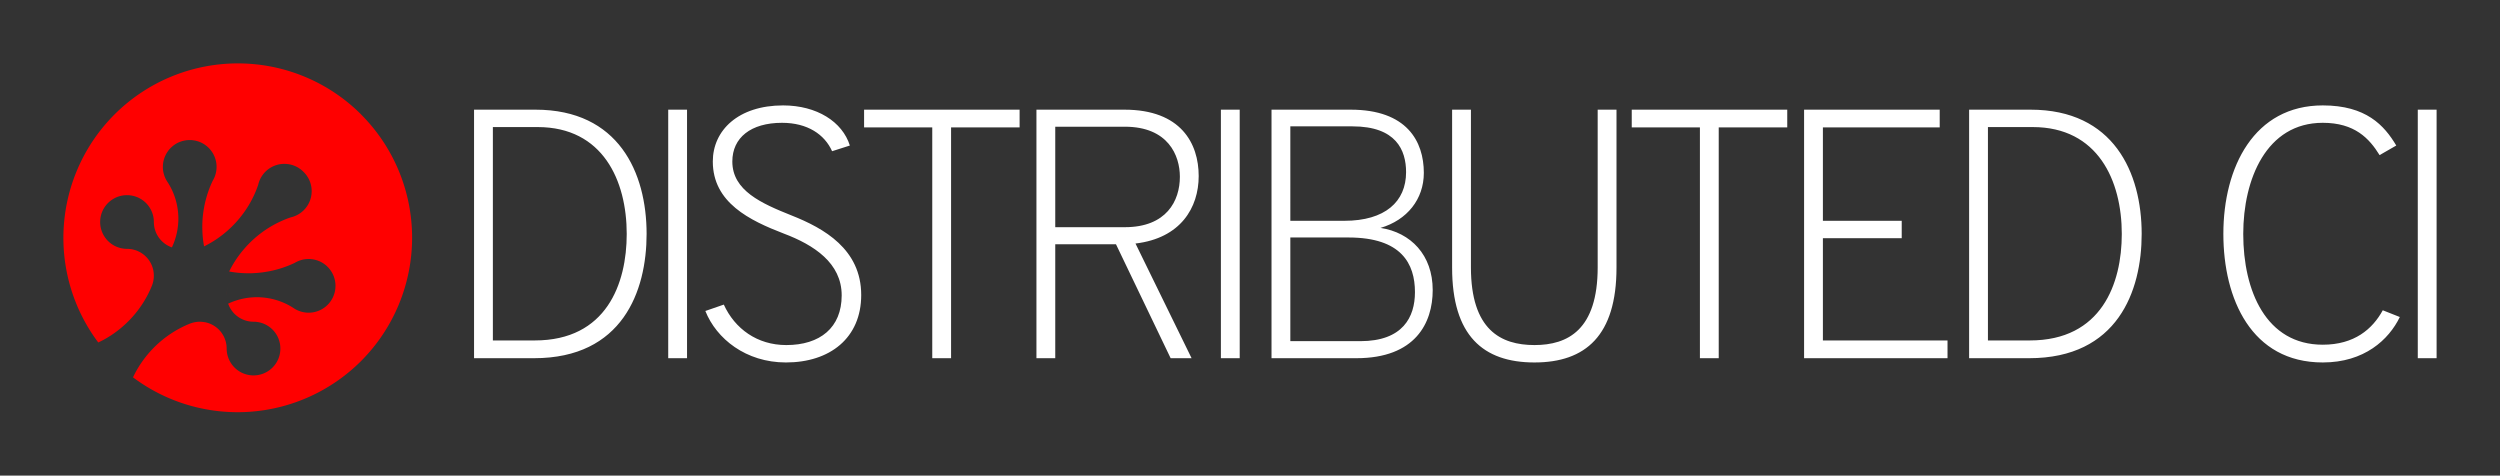 <svg xmlns="http://www.w3.org/2000/svg" width="394.317" height="75.015"><rect width="100%" height="100%" fill="#333333" stroke="none"/><path d="M56.955 18.048a27.498 27.53 44.318 0 0-38.91.022A27.498 27.53 44.318 0 0 15.5 54.02a16.665 16.665 0 0 0 .631-.314 15.354 15.354 0 0 0 .73-.407 15.24 15.24 0 0 0 .714-.446 15.297 15.297 0 0 0 .695-.484 16.783 16.783 0 0 0 1.962-1.687 16.735 16.735 0 0 0 1.163-1.286 18.585 18.585 0 0 0 .523-.676 17.186 17.186 0 0 0 1.14-1.771 16.093 16.093 0 0 0 .566-1.112 15.603 15.603 0 0 0 .33-.758 3.726 3.726 0 0 0 .135-.389 3.553 3.553 0 0 0 .098-.397 4.2 4.2 0 0 0 .077-.809c0-.135-.013-.27-.02-.405a4.836 4.836 0 0 0-.052-.362v-.042a3.521 3.521 0 0 0-.045-.2 4.781 4.781 0 0 0-.189-.585 4.717 4.717 0 0 0-.082-.19c-.028-.062-.06-.124-.091-.186a5.224 5.224 0 0 0-.214-.36 3.615 3.615 0 0 0-.253-.343 4.789 4.789 0 0 0-.14-.164l-.12-.127c-.014-.013-.02-.02-.03-.031a4.468 4.468 0 0 0-.664-.542 4.615 4.615 0 0 0-.547-.305 3.726 3.726 0 0 0-.577-.217 5.223 5.223 0 0 0-.2-.055 3.818 3.818 0 0 0-.602-.1 4.2 4.2 0 0 0-.406-.02c-.135 0-.27 0-.406-.02a4.65 4.65 0 0 1-.602-.1 4.781 4.781 0 0 1-.585-.189 4.717 4.717 0 0 1-.19-.083c-.063-.028-.124-.06-.186-.091a5.24 5.24 0 0 1-.361-.214 4.731 4.731 0 0 1-.343-.251 3.756 3.756 0 0 1-.321-.29 4.365 4.365 0 0 1-.654-.843 4.529 4.529 0 0 1-.194-.37 5.109 5.109 0 0 1-.155-.382 5.035 5.035 0 0 1-.161-.592 4.201 4.201 0 0 1-.077-.809c0-.135.012-.27.019-.406a4.643 4.643 0 0 1 .1-.602c.016-.067.035-.132.054-.198a4.706 4.706 0 0 1 .135-.387c.026-.065.054-.127.083-.19.029-.063.06-.124.091-.186a5.204 5.204 0 0 1 .213-.36 4.863 4.863 0 0 1 .254-.344 3.762 3.762 0 0 1 .29-.322 4.357 4.357 0 0 1 .843-.654 4.615 4.615 0 0 1 .369-.193 3.767 3.767 0 0 1 .578-.217c.065-.02.13-.037.197-.054a4.196 4.196 0 0 1 1.008-.12c.136 0 .271 0 .406.02a4.65 4.65 0 0 1 .602.1 4.711 4.711 0 0 1 .585.189c.065.026.128.053.19.082.063.029.125.06.187.092a5.351 5.351 0 0 1 .36.213 4.837 4.837 0 0 1 .343.252 3.756 3.756 0 0 1 .322.29 4.357 4.357 0 0 1 .653.843 4.602 4.602 0 0 1 .194.369 3.726 3.726 0 0 1 .217.577c.02.066.037.132.054.198.016.067.032.133.045.2a4.19 4.19 0 0 1 .077.808c0 .136.013.271.02.406a4.642 4.642 0 0 0 .102.603 4.941 4.941 0 0 0 .189.585c.025.064.053.127.082.19.029.063.06.124.091.186a5.224 5.224 0 0 0 .214.36 3.6 3.6 0 0 0 .12.174l.072.093c.02.025.038.052.06.076a3.677 3.677 0 0 0 .29.322 4.364 4.364 0 0 0 .664.542 4.602 4.602 0 0 0 .547.305 3.726 3.726 0 0 0 .382.155h.014l.037-.075a11.331 11.331 0 0 0 .387-.955 11.222 11.222 0 0 0 .29-.982c.041-.166.078-.332.11-.499.031-.167.06-.334.085-.502a11.032 11.032 0 0 0 .097-1.012c.013-.17.013-.339.013-.508 0-.17 0-.339-.013-.508-.014-.17-.02-.338-.037-.507a11.001 11.001 0 0 0-.145-1.007 10.815 10.815 0 0 0-.4-1.48c-.013-.028-.02-.054-.03-.082a10.513 10.513 0 0 0-.357-.874 9.741 9.741 0 0 0-.484-.922c-.09-.15-.182-.3-.28-.446a4.602 4.602 0 0 1-.305-.547 5.116 5.116 0 0 1-.155-.382 5.217 5.217 0 0 1-.161-.592 4.203 4.203 0 0 1-.077-.809c0-.136.013-.271.019-.406a4.647 4.647 0 0 1 .102-.603 4.781 4.781 0 0 1 .19-.585c.026-.064.054-.127.083-.19.028-.063.06-.124.091-.186a5.24 5.24 0 0 1 .102-.182c.036-.06.074-.12.112-.179.038-.059.08-.116.12-.174a3.597 3.597 0 0 1 .422-.49 5.44 5.44 0 0 1 .322-.291 4.136 4.136 0 0 1 1.272-.711 4.822 4.822 0 0 1 .392-.117c.067-.015.133-.031.2-.043a4.196 4.196 0 0 1 .809-.077c.135 0 .27 0 .406.02a4.636 4.636 0 0 1 .602.1 4.78 4.78 0 0 1 .586.189 4.717 4.717 0 0 1 .375.174 5.368 5.368 0 0 1 .361.214 4.85 4.85 0 0 1 .343.251 4.8 4.8 0 0 1 .322.29 4.21 4.21 0 0 1 1.064 1.79 5.217 5.217 0 0 1 .099.397 4.206 4.206 0 0 1 .077.809c0 .135-.013.27-.02.406a4.647 4.647 0 0 1-.102.602 3.616 3.616 0 0 1-.117.393 3.901 3.901 0 0 1-.154.382 5.224 5.224 0 0 1-.194.369s-.013.013-.013.018c-.028.056-.055.111-.081.168a15.603 15.603 0 0 0-.62 1.53 14.439 14.439 0 0 0-.252.78 20.18 20.18 0 0 0-.213.79c-.065.265-.124.531-.175.798-.02.107-.035.216-.055.324-.027.16-.057.32-.08.48a16.802 16.802 0 0 0-.175 2.432c0 .27.013.542.02.812.013.271.032.542.057.811-.022.033-.044.066-.068.097a3.677 3.677 0 0 1-.422.49 4.46 4.46 0 0 1-.664.542 4.69 4.69 0 0 1 .174-.12 4.923 4.923 0 0 0 .49-.422 3.471 3.471 0 0 0 .291-.32c.046-.056.09-.112.131-.17.024-.031.046-.064.068-.097.026.27.058.54.097.809.03.21.068.418.106.627h.013a17.532 17.532 0 0 0 1.46-.814 17.51 17.51 0 0 0 1.39-.97 18.825 18.825 0 0 0 .665-.542 21.475 21.475 0 0 0 .643-.582 17.176 17.176 0 0 0 2.712-3.317 15.768 15.768 0 0 0 .625-1.089 15.815 15.815 0 0 0 .538-1.122 15.602 15.602 0 0 0 .45-1.152l.058-.172v-.023a4.776 4.776 0 0 1 .189-.585c.026-.065.054-.128.083-.19.028-.063.06-.125.091-.187a5.21 5.21 0 0 1 .334-.535c.042-.057.085-.113.131-.168a3.592 3.592 0 0 1 .29-.322 4.46 4.46 0 0 1 .664-.542c.06-.04.12-.076.18-.112a4.615 4.615 0 0 1 .368-.193 3.726 3.726 0 0 1 .578-.217 5.21 5.21 0 0 1 .197-.055 4.19 4.19 0 0 1 1.008-.12c.136 0 .272.013.407.02a4.64 4.64 0 0 1 .602.1 3.708 3.708 0 0 1 .393.117 4.724 4.724 0 0 1 .382.156 3.715 3.715 0 0 1 .547.305 3.616 3.616 0 0 1 .343.253 3.672 3.672 0 0 1 .321.29l.035.036.035.034a3.465 3.465 0 0 1 .29.322c.046.055.09.111.131.168a4.83 4.83 0 0 1 .335.535 5.207 5.207 0 0 1 .174.376 3.726 3.726 0 0 1 .136.388c.02.065.037.131.052.197l.045.2a4.193 4.193 0 0 1 .077.809c0 .135-.013.27-.02.406a4.643 4.643 0 0 1-.102.602 4.781 4.781 0 0 1-.189.585 4.717 4.717 0 0 1-.082.19 5.24 5.24 0 0 1-.194.369 4.872 4.872 0 0 1-.364.521 4.946 4.946 0 0 1-.29.322 4.263 4.263 0 0 1-1.594 1.003 4.822 4.822 0 0 1-.393.116h-.023l-.173.058a15.368 15.368 0 0 0-1.151.45 15.485 15.485 0 0 0-.752.35 17.168 17.168 0 0 0-1.814 1.041 14.886 14.886 0 0 0-.695.485 16.841 16.841 0 0 0-2.267 2 17.537 17.537 0 0 0-1.381 1.65 16.785 16.785 0 0 0-1.527 2.508v.013c.209.038.418.076.627.106.27.04.538.07.808.097-.032.022-.065.044-.096.068a3.756 3.756 0 0 0-.49.422 4.365 4.365 0 0 0-.543.664 3.552 3.552 0 0 0-.214.36 5.207 5.207 0 0 0-.248.569c-.021.064-.044.13-.062.196a5.217 5.217 0 0 0-.098.397 4.2 4.2 0 0 0-.077.809c0-.136.013-.272.02-.406a4.19 4.19 0 0 1 .218-.996 4.639 4.639 0 0 1 .156-.382c.028-.063.06-.124.091-.186a5.204 5.204 0 0 1 .334-.535 3.844 3.844 0 0 1 .422-.49 4.357 4.357 0 0 1 .49-.422c.032-.024.065-.046.097-.068a16.797 16.797 0 0 0 1.624.077c.271 0 .542 0 .813-.02a16.783 16.783 0 0 0 1.62-.154c.16-.024.32-.054.479-.081.107-.019.216-.034.324-.055a16.607 16.607 0 0 0 2.368-.64 17.363 17.363 0 0 0 1.53-.62l.168-.081s.013-.013.018-.013a4.615 4.615 0 0 1 .369-.194 5.109 5.109 0 0 1 .382-.154 4.822 4.822 0 0 1 .393-.117 4.196 4.196 0 0 1 1.008-.12c.135 0 .27 0 .406.02a4.64 4.64 0 0 1 .602.1 4.94 4.94 0 0 1 .585.189c.065.026.128.053.19.082.063.029.125.06.187.092a5.224 5.224 0 0 1 .36.213c.06.04.117.08.174.12a3.756 3.756 0 0 1 .49.422 4.357 4.357 0 0 1 .653.843 4.615 4.615 0 0 1 .195.369 3.726 3.726 0 0 1 .217.577c.02.066.037.132.054.198.016.067.032.133.045.2a4.204 4.204 0 0 1 .077.809c0 .135-.013.27-.02.405a4.643 4.643 0 0 1-.102.603 4.781 4.781 0 0 1-.189.585 4.724 4.724 0 0 1-.174.376 5.529 5.529 0 0 1-.213.36 4.828 4.828 0 0 1-.252.343 3.756 3.756 0 0 1-.29.322 4.21 4.21 0 0 1-1.79 1.065c-.065.02-.13.037-.197.054a3.816 3.816 0 0 1-.602.1c-.135.013-.27.02-.406.02s-.271 0-.406-.02a4.65 4.65 0 0 1-.602-.1 4.867 4.867 0 0 1-.585-.189 4.724 4.724 0 0 1-.19-.083c-.063-.028-.125-.06-.187-.091a5.224 5.224 0 0 1-.36-.214 10.372 10.372 0 0 0-2.242-1.12c-.028-.013-.054-.02-.082-.03a11.22 11.22 0 0 0-.982-.29 11.002 11.002 0 0 0-1.506-.254 11.013 11.013 0 0 0-.506-.037c-.17-.014-.339-.014-.508-.014-.17 0-.34 0-.508.014-.17.013-.338.02-.507.036a11.028 11.028 0 0 0-1.008.146 10.81 10.81 0 0 0-1.48.399 9.751 9.751 0 0 0-.956.388l-.074.036v.013a4.717 4.717 0 0 0 .246.568c.033.062.065.123.102.183a4.828 4.828 0 0 0 .363.521 3.75 3.75 0 0 0 .29.322 4.366 4.366 0 0 0 .322.29c.025.022.05.04.076.06.032.023.062.048.093.072a3.977 3.977 0 0 0 .353.232 4.687 4.687 0 0 0 .368.193 5.207 5.207 0 0 0 .382.156 4.822 4.822 0 0 0 .393.117 3.819 3.819 0 0 0 .602.1c.136.014.271.02.407.02.135 0 .27 0 .406.02a4.65 4.65 0 0 1 .602.1 4.781 4.781 0 0 1 .585.189c.064.027.127.054.19.083.063.029.124.06.186.092a5.393 5.393 0 0 1 .36.213 4.974 4.974 0 0 1 .344.251 4.933 4.933 0 0 1 .321.291 3.47 3.47 0 0 1 .291.322 4.136 4.136 0 0 1 .711 1.272 5.035 5.035 0 0 1 .161.592 4.19 4.19 0 0 1 .077.809c0 .136-.013.271-.02.406a4.65 4.65 0 0 1-.101.602 4.711 4.711 0 0 1-.189.585 4.717 4.717 0 0 1-.174.377 5.24 5.24 0 0 1-.214.36 4.85 4.85 0 0 1-.251.343 4.8 4.8 0 0 1-.29.322 4.365 4.365 0 0 1-.843.654 4.615 4.615 0 0 1-.37.193 3.729 3.729 0 0 1-.577.217 5.035 5.035 0 0 1-.396.098 4.196 4.196 0 0 1-.81.077c-.135 0-.27 0-.405-.02a4.643 4.643 0 0 1-.603-.1 4.781 4.781 0 0 1-.585-.189 4.717 4.717 0 0 1-.19-.083c-.063-.029-.124-.06-.186-.091a5.224 5.224 0 0 1-.36-.214 4.837 4.837 0 0 1-.344-.251 4.8 4.8 0 0 1-.321-.291 4.357 4.357 0 0 1-.654-.843c-.035-.06-.07-.12-.102-.182-.031-.062-.063-.123-.092-.186a5.116 5.116 0 0 1-.155-.383 5.217 5.217 0 0 1-.117-.393 3.819 3.819 0 0 1-.102-.602 4.2 4.2 0 0 1-.02-.406c0-.135-.013-.27-.02-.406a4.642 4.642 0 0 0-.102-.602 4.711 4.711 0 0 0-.189-.585 4.717 4.717 0 0 0-.082-.19c-.028-.063-.06-.125-.091-.187a5.393 5.393 0 0 0-.214-.36 3.593 3.593 0 0 0-.251-.343 3.769 3.769 0 0 0-.29-.322l-.031-.03c-.042-.04-.084-.081-.127-.12a4.365 4.365 0 0 0-.685-.504 4.529 4.529 0 0 0-.368-.194 3.729 3.729 0 0 0-.578-.217 5.217 5.217 0 0 0-.198-.054c-.066-.015-.132-.031-.199-.043h-.042a4.169 4.169 0 0 0-.767-.072c-.136 0-.271 0-.406.02a4.64 4.64 0 0 0-.602.1 4.776 4.776 0 0 0-.585.189 14.52 14.52 0 0 0-.76.33 14.087 14.087 0 0 0-.744.368 15.14 15.14 0 0 0-.73.407 15.225 15.225 0 0 0-.713.446 15.305 15.305 0 0 0-.696.484 17.624 17.624 0 0 0-1.005.8 16.796 16.796 0 0 0-1.262 1.2 17.5 17.5 0 0 0-1.38 1.65 16.794 16.794 0 0 0-1.528 2.508c-.044.088-.085.177-.127.266a27.498 27.53 44.318 0 0 35.951-2.55 27.498 27.53 44.318 0 0 .023-38.911z" fill="red"/><g aria-label="DISTRIBUTED CI" style="line-height:1.25;-inkscape-font-specification:Overpass" font-weight="200" font-size="56" font-family="Overpass" letter-spacing="-7" word-spacing="0" fill="#fff"><path d="M74.77 17.298v39.2h9.465c13.944 0 17.752-10.584 17.752-19.6 0-9.688-4.424-19.6-17.528-19.6zm9.577 36.4h-6.608V20.042h7.056c10.304 0 14.056 8.456 14.056 16.856 0 7.84-3.192 16.8-14.504 16.8zM105.396 56.498h2.968v-39.2h-2.968zM123.964 57.17c6.944 0 11.872-3.864 11.872-10.64 0-7.224-5.88-10.528-10.976-12.544-4.76-1.904-9.352-3.92-9.352-8.512 0-3.752 2.912-6.104 7.84-6.104 4.032 0 6.72 1.848 7.896 4.48l2.8-.896c-1.176-3.752-5.208-6.328-10.528-6.328-7.056 0-11.088 3.92-11.088 8.848 0 6.496 5.824 9.296 11.2 11.368 4.76 1.792 9.128 4.648 9.128 9.744s-3.416 7.84-8.736 7.84c-4.592 0-8.12-2.576-9.856-6.384l-2.912 1.008c1.736 4.368 6.384 8.12 12.712 8.12zM150.01 20.098h10.809v-2.8H136.29v2.8h10.752v36.4h2.968zM163.474 56.498h2.968V38.522h9.576l8.624 17.976h3.304l-8.848-18.088c7.112-.84 9.968-5.656 9.968-10.64 0-5.152-2.8-10.472-11.704-10.472h-13.888zm2.968-20.664V19.986h10.976c6.832 0 8.68 4.536 8.68 7.896 0 3.808-2.128 7.952-8.68 7.952zM192.567 56.498h2.968v-39.2h-2.968zM200.552 17.298v39.2h13.384c9.296 0 12.04-5.544 12.04-10.752 0-5.544-3.472-9.072-8.232-9.8 4.2-1.232 6.832-4.536 6.832-8.68 0-4.984-2.688-9.968-11.536-9.968zm11.48 17.528h-8.512V19.93h9.8c6.888 0 8.456 3.752 8.456 7.224 0 4.648-3.304 7.672-9.744 7.672zm2.52 18.984H203.52V37.458h9.184c8.344 0 10.472 4.144 10.472 8.624 0 3.92-1.904 7.728-8.624 7.728zM242.03 57.17c8.063 0 12.935-4.256 12.935-14.952v-24.92h-2.968v24.864c0 9.856-4.704 12.264-9.968 12.264-5.32 0-10.024-2.408-10.024-12.264V17.298h-2.968v24.92c0 10.696 4.872 14.952 12.992 14.952zM271.089 20.098h10.808v-2.8h-24.528v2.8h10.752v36.4h2.968zM284.552 56.498h22.624v-2.8H287.52V37.57h12.432v-2.744H287.52V20.098h18.424v-2.8h-21.392zM310.583 17.298v39.2h9.464c13.944 0 17.752-10.584 17.752-19.6 0-9.688-4.424-19.6-17.528-19.6zm9.576 36.4h-6.608V20.042h7.056c10.304 0 14.056 8.456 14.056 16.856 0 7.84-3.192 16.8-14.504 16.8zM366.364 57.17c6.552 0 10.416-3.584 12.152-7.168l-2.688-1.064c-1.624 2.968-4.48 5.432-9.464 5.432-8.96 0-12.544-8.512-12.544-17.472 0-8.624 3.64-17.528 12.544-17.528 5.04 0 7.336 2.464 8.96 5.096l2.632-1.512c-1.904-3.192-4.76-6.328-11.592-6.328-10.808 0-15.68 9.688-15.68 20.272 0 10.248 4.424 20.272 15.68 20.272zM381.349 56.498h2.968v-39.2h-2.968z" style="-inkscape-font-specification:'Overpass Ultra-Light'"/></g></svg>